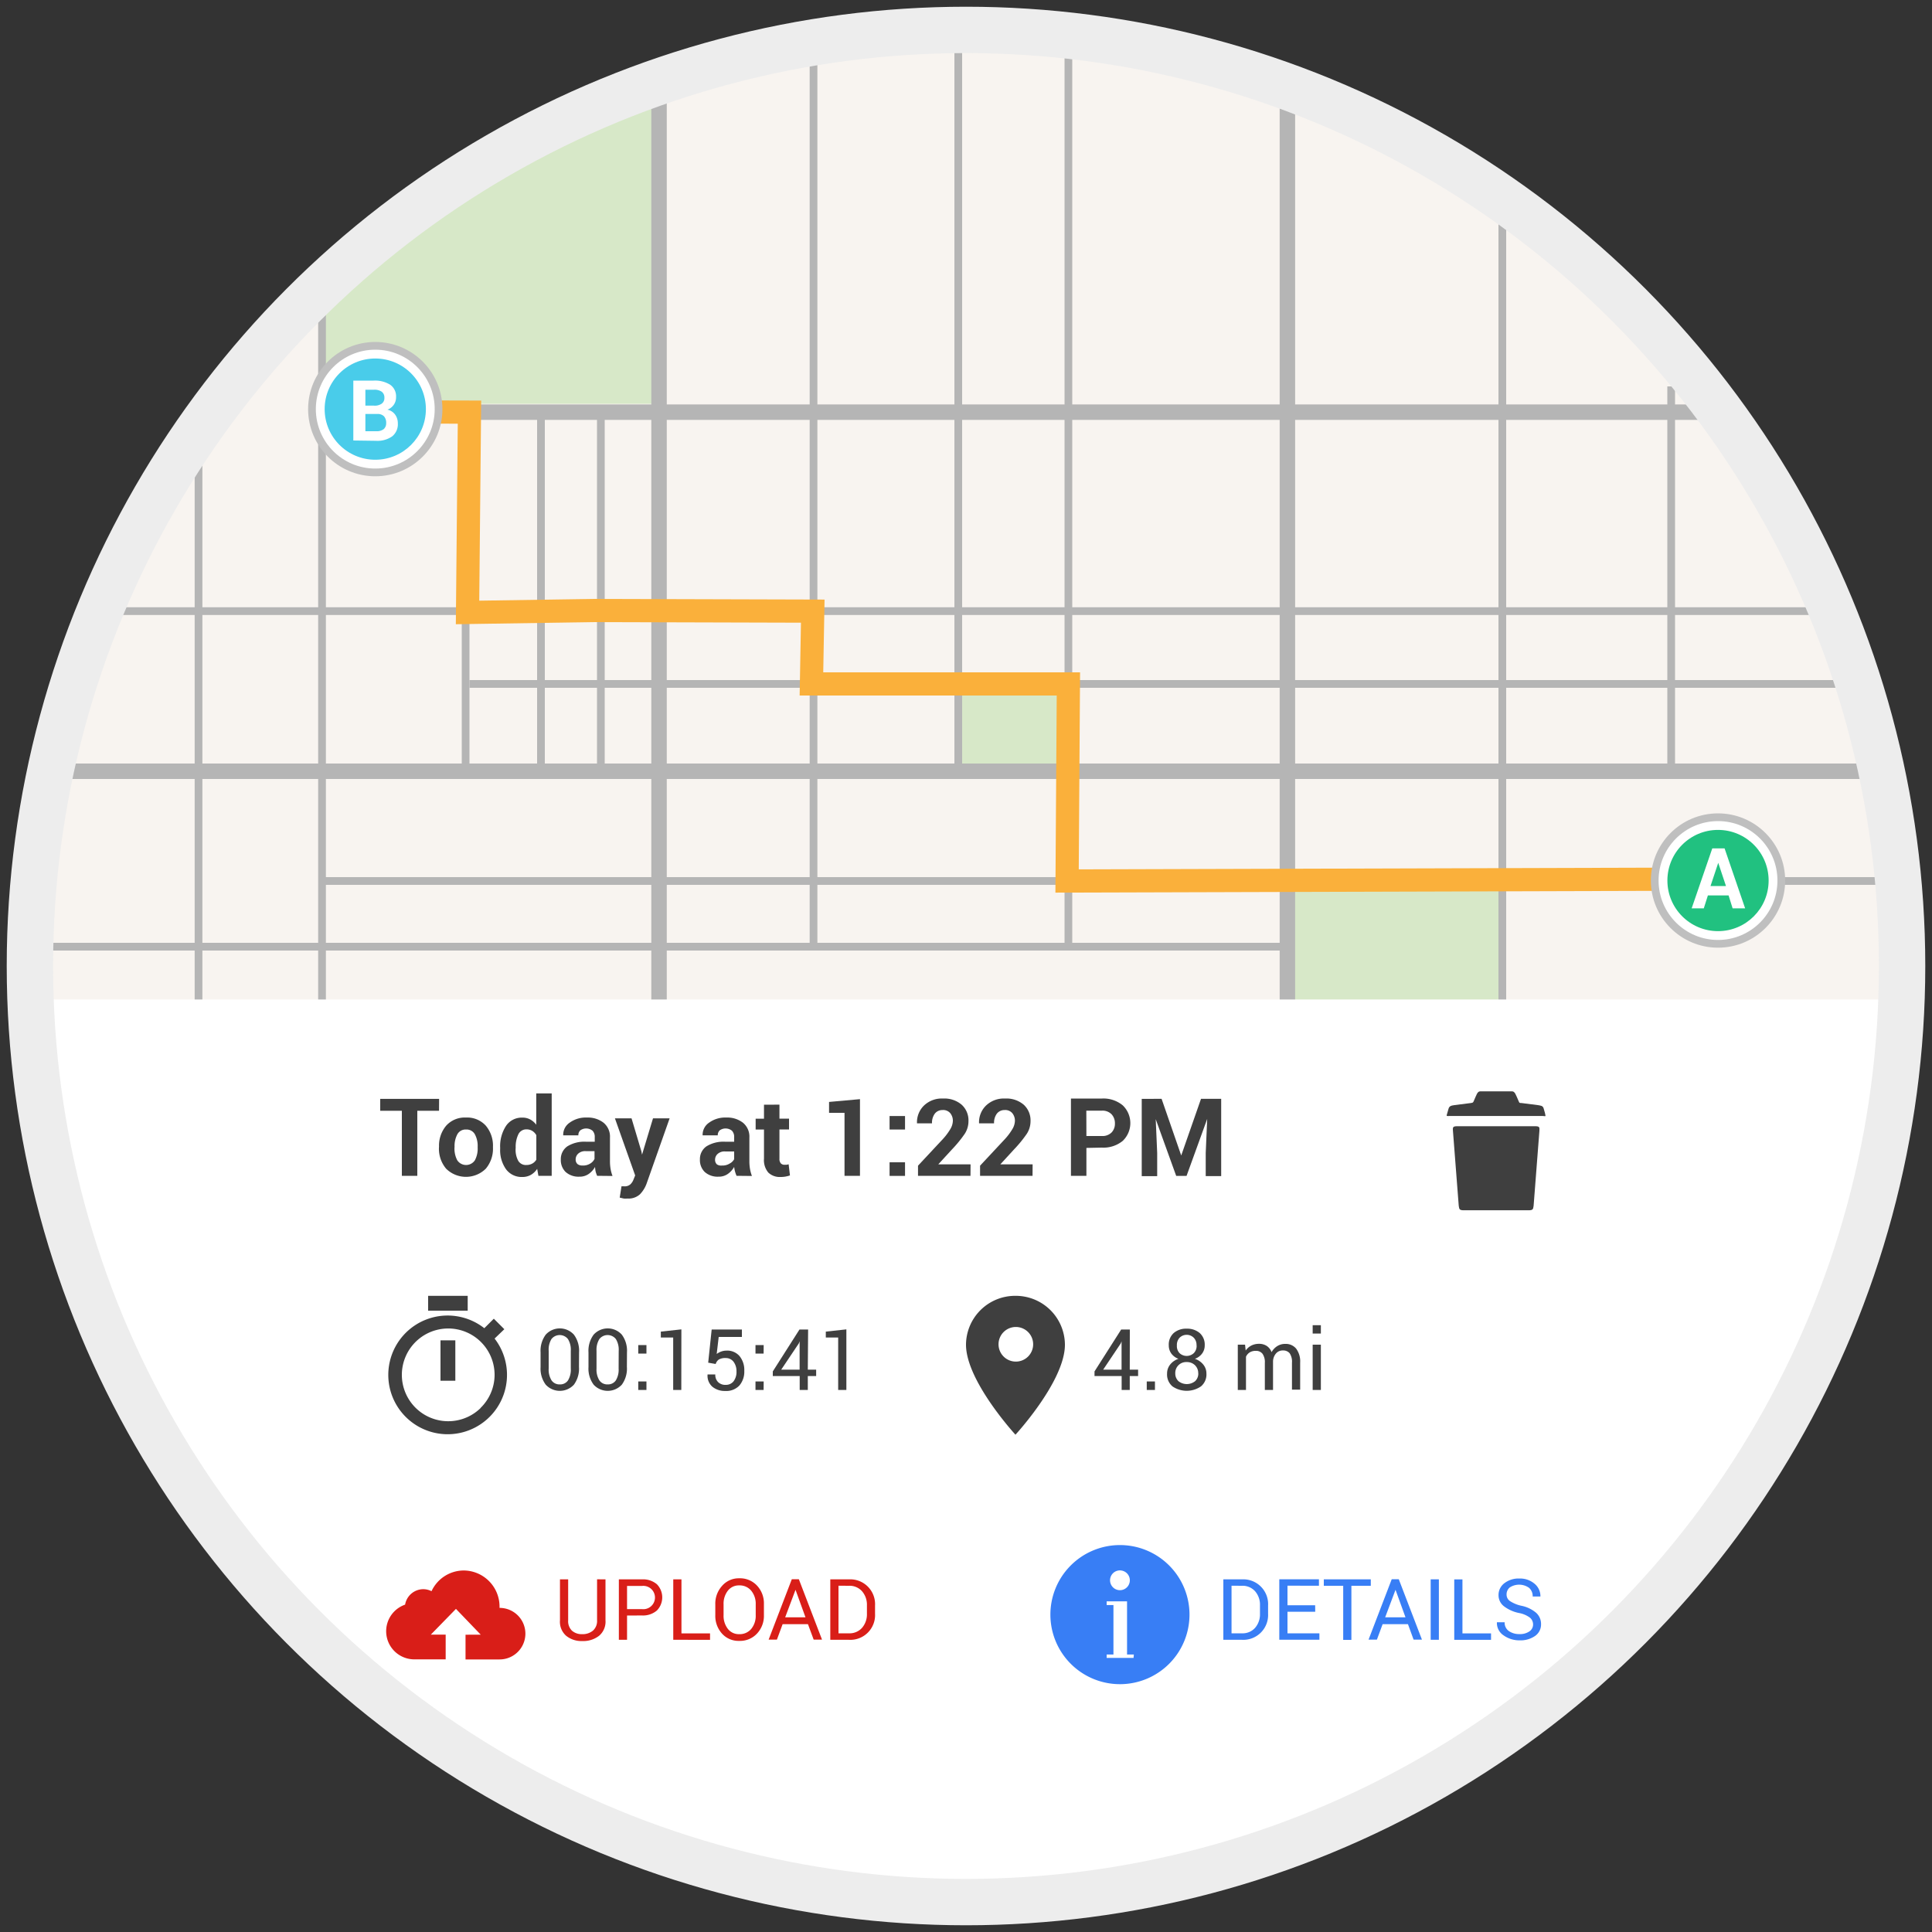 <svg xmlns="http://www.w3.org/2000/svg" xmlns:xlink="http://www.w3.org/1999/xlink" viewBox="0 0 250 250"><rect x="0" y="0" width="250" height="250" fill="#333333" stroke="none"/><defs><clipPath id="a"><circle cx="125" cy="125" r="118.75" fill="none"/></clipPath></defs><title>Artboard 1</title><circle cx="125" cy="125" r="118.75" fill="#f8f4f0"/><g clip-path="url(#a)"><rect x="123.75" y="88.08" width="14.58" height="11.25" fill="#d7e8c8"/><rect x="167" y="113.75" width="27" height="22.75" fill="#d7e8c8"/><rect x="41.25" y="11.75" width="43.75" height="40.5" fill="#d7e8c8"/><polyline points="248.33 176.79 314.58 176.79 314.58 250" fill="none" stroke="#fab03b" stroke-miterlimit="10" stroke-width="3"/><line x1="41.67" y1="16.5" x2="41.67" y2="143.17" fill="none" stroke="#b5b5b5" stroke-miterlimit="10"/><line x1="6.5" y1="99.8" x2="243.75" y2="99.8" fill="none" stroke="#b5b5b5" stroke-miterlimit="10" stroke-width="2"/><line x1="166.59" y1="11.21" x2="166.59" y2="136.33" fill="none" stroke="#b5b5b5" stroke-miterlimit="10" stroke-width="2"/><line x1="41.67" y1="53.33" x2="225.33" y2="53.33" fill="none" stroke="#b5b5b5" stroke-miterlimit="10" stroke-width="2"/><line x1="194.4" y1="25.72" x2="194.4" y2="99.8" fill="none" stroke="#b5b5b5" stroke-miterlimit="10"/><line x1="85.28" y1="10.54" x2="85.28" y2="131.5" fill="none" stroke="#b5b5b5" stroke-miterlimit="10" stroke-width="2"/><line x1="124" y1="3.88" x2="124" y2="99.8" fill="none" stroke="#b5b5b5" stroke-miterlimit="10"/><line x1="15.45" y1="79.08" x2="86" y2="79.08" fill="none" stroke="#b5b5b5" stroke-miterlimit="10"/><line x1="70" y1="53.33" x2="70" y2="99.8" fill="none" stroke="#b5b5b5" stroke-miterlimit="10"/><line x1="77.75" y1="53.33" x2="77.75" y2="99.8" fill="none" stroke="#b5b5b5" stroke-miterlimit="10"/><line x1="60.75" y1="88.5" x2="85.28" y2="88.5" fill="none" stroke="#b5b5b5" stroke-miterlimit="10"/><line x1="86" y1="79.08" x2="236.5" y2="79.08" fill="none" stroke="#b5b5b5" stroke-miterlimit="10"/><line x1="85.28" y1="88.5" x2="242.25" y2="88.5" fill="none" stroke="#b5b5b5" stroke-miterlimit="10"/><line x1="194.4" y1="98.75" x2="194.4" y2="133.75" fill="none" stroke="#b5b5b5" stroke-miterlimit="10"/><line x1="41.67" y1="114" x2="246.13" y2="114" fill="none" stroke="#b5b5b5" stroke-miterlimit="10"/><line x1="5" y1="122.5" x2="167" y2="122.5" fill="none" stroke="#b5b5b5" stroke-miterlimit="10"/><line x1="216.25" y1="100" x2="216.25" y2="50" fill="none" stroke="#b5b5b5" stroke-miterlimit="10"/><line x1="138.25" y1="6.25" x2="138.25" y2="122.5" fill="none" stroke="#b5b5b5" stroke-miterlimit="10"/><line x1="105.27" y1="7.88" x2="105.27" y2="122.5" fill="none" stroke="#b5b5b5" stroke-miterlimit="10"/><line x1="248.43" y1="18.97" x2="248.43" y2="130.5" fill="none" stroke="#b5b5b5" stroke-miterlimit="10"/><line x1="25.69" y1="59.87" x2="25.69" y2="130" fill="none" stroke="#b5b5b5" stroke-miterlimit="10"/><rect y="129.33" width="250" height="120.67" fill="#fff"/><path d="M56.81,143.73H54v8.42H52v-8.42h-2.8v-1.54h7.62Z" fill="#3f3f3f"/><path d="M56.81,148.38a4,4,0,0,1,.92-2.71,3.22,3.22,0,0,1,2.56-1.06,3.25,3.25,0,0,1,2.57,1.05,4,4,0,0,1,.93,2.71v.14a4,4,0,0,1-.93,2.72,3.65,3.65,0,0,1-5.13,0,4,4,0,0,1-.93-2.72Zm2,.14a3.21,3.21,0,0,0,.36,1.62,1.37,1.37,0,0,0,2.28,0,3.19,3.19,0,0,0,.36-1.62v-.14a3.15,3.15,0,0,0-.36-1.6,1.23,1.23,0,0,0-1.14-.62,1.21,1.21,0,0,0-1.13.62,3.19,3.19,0,0,0-.36,1.6Z" fill="#3f3f3f"/><path d="M64.72,148.51a4.81,4.81,0,0,1,.76-2.82,2.45,2.45,0,0,1,2.13-1.07,2.06,2.06,0,0,1,1,.24,2.39,2.39,0,0,1,.78.68v-4.05h2v10.66H69.67l-.16-.9a2.45,2.45,0,0,1-.82.78,2.19,2.19,0,0,1-1.09.27,2.5,2.5,0,0,1-2.12-1,4.26,4.26,0,0,1-.76-2.64Zm2,.14a3,3,0,0,0,.33,1.54,1.14,1.14,0,0,0,1.07.56,1.54,1.54,0,0,0,.75-.18,1.39,1.39,0,0,0,.53-.51v-3.17a1.55,1.55,0,0,0-.52-.55,1.39,1.39,0,0,0-.74-.2,1.13,1.13,0,0,0-1.07.65,3.71,3.71,0,0,0-.34,1.71Z" fill="#3f3f3f"/><path d="M77.27,152.15a4.23,4.23,0,0,1-.19-.53A3.78,3.78,0,0,1,77,151a2.76,2.76,0,0,1-.81.9,2,2,0,0,1-1.2.36,2.5,2.5,0,0,1-1.79-.6,2.14,2.14,0,0,1-.63-1.63,2,2,0,0,1,.84-1.69,4.18,4.18,0,0,1,2.44-.6h1.11v-.59a1.15,1.15,0,0,0-.28-.83,1.31,1.31,0,0,0-1.58-.06.83.83,0,0,0-.26.65H72.88v0a1.88,1.88,0,0,1,.81-1.62,3.55,3.55,0,0,1,2.26-.68,3.31,3.31,0,0,1,2.15.67,2.33,2.33,0,0,1,.83,1.92v3.06a5.8,5.8,0,0,0,.08,1,4.92,4.92,0,0,0,.25.91Zm-1.83-1.33a1.72,1.72,0,0,0,.94-.26,1.36,1.36,0,0,0,.55-.6v-1H75.82a1.33,1.33,0,0,0-1,.32,1,1,0,0,0-.33.77.77.77,0,0,0,.25.59A1,1,0,0,0,75.44,150.81Z" fill="#3f3f3f"/><path d="M83,149l.08.41h0l1.42-4.7h2.15l-3,8.5a3.92,3.92,0,0,1-.85,1.34,2.19,2.19,0,0,1-1.62.54,2.51,2.51,0,0,1-.47,0l-.52-.12.23-1.46.19,0h.18a1.09,1.09,0,0,0,.76-.24,1.6,1.6,0,0,0,.41-.6l.23-.57-2.62-7.39h2.15Z" fill="#3f3f3f"/><path d="M95.31,152.15a4.23,4.23,0,0,1-.19-.53A3.78,3.78,0,0,1,95,151a2.76,2.76,0,0,1-.81.9,2,2,0,0,1-1.2.36,2.5,2.5,0,0,1-1.79-.6,2.14,2.14,0,0,1-.63-1.63,2,2,0,0,1,.84-1.69,4.18,4.18,0,0,1,2.44-.6H95v-.59a1.15,1.15,0,0,0-.28-.83,1.31,1.31,0,0,0-1.58-.06.83.83,0,0,0-.26.65H90.92v0a1.88,1.88,0,0,1,.81-1.62,3.55,3.55,0,0,1,2.26-.68,3.31,3.31,0,0,1,2.15.67,2.33,2.33,0,0,1,.83,1.92v3.06a5.8,5.8,0,0,0,.08,1,4.92,4.92,0,0,0,.25.91Zm-1.83-1.33a1.72,1.72,0,0,0,.94-.26A1.36,1.36,0,0,0,95,150v-1H93.86a1.33,1.33,0,0,0-1,.32,1,1,0,0,0-.33.77.77.77,0,0,0,.25.59A1,1,0,0,0,93.48,150.81Z" fill="#3f3f3f"/><path d="M100.86,142.94v1.81h1.24v1.4h-1.24v3.77a.87.87,0,0,0,.18.62.63.63,0,0,0,.48.18l.27,0,.26-.06.17,1.44a4,4,0,0,1-.59.15,3.54,3.54,0,0,1-.62.05,2.13,2.13,0,0,1-1.59-.57,2.49,2.49,0,0,1-.56-1.8v-3.77H97.78v-1.4h1.08v-1.81Z" fill="#3f3f3f"/><path d="M111.28,152.15h-2V144h-2v-1.41l4-.36Z" fill="#3f3f3f"/><path d="M117.11,146.16h-2v-1.75h2Zm0,6h-2V150.4h2Z" fill="#3f3f3f"/><path d="M125.58,152.15h-6.79v-1.31l3.22-3.45a7.8,7.8,0,0,0,1-1.35,2.18,2.18,0,0,0,.29-1,1.54,1.54,0,0,0-.34-1,1.19,1.19,0,0,0-1-.4,1.24,1.24,0,0,0-1,.47,2,2,0,0,0-.36,1.25h-1.94v0a3,3,0,0,1,.88-2.28,3.32,3.32,0,0,1,2.48-.93,3.45,3.45,0,0,1,2.42.8,2.74,2.74,0,0,1,.88,2.13,3,3,0,0,1-.5,1.66,16.4,16.4,0,0,1-1.64,2l-1.77,1.93v0h4.18Z" fill="#3f3f3f"/><path d="M133.61,152.15h-6.79v-1.31l3.22-3.45a7.8,7.8,0,0,0,1-1.35,2.18,2.18,0,0,0,.29-1,1.54,1.54,0,0,0-.34-1,1.19,1.19,0,0,0-1-.4,1.24,1.24,0,0,0-1,.47,2,2,0,0,0-.36,1.25h-1.94v0a3,3,0,0,1,.88-2.28,3.32,3.32,0,0,1,2.48-.93,3.45,3.45,0,0,1,2.42.8,2.74,2.74,0,0,1,.88,2.13,3,3,0,0,1-.5,1.66,16.4,16.4,0,0,1-1.64,2l-1.77,1.93v0h4.18Z" fill="#3f3f3f"/><path d="M140.58,148.54v3.61h-2v-10h4a3.92,3.92,0,0,1,2.7.88,3.18,3.18,0,0,1,0,4.6,3.94,3.94,0,0,1-2.7.87Zm0-1.54h2a1.66,1.66,0,0,0,1.26-.46,1.62,1.62,0,0,0,.43-1.16,1.69,1.69,0,0,0-.43-1.19,1.63,1.63,0,0,0-1.27-.47h-2Z" fill="#3f3f3f"/><path d="M150.31,142.19l2.54,7.33h0l2.56-7.33h2.61v10h-2v-3l.19-4.4h0l-2.67,7.37H152.2l-2.65-7.34h0l.19,4.37v3h-2v-10Z" fill="#3f3f3f"/><path d="M199.91,144c-.1-.36-.16-.56-.16-.56-.1-.37-.37-.37-.76-.44l-2.12-.27c-.26,0-.26,0-.37-.27-.35-.78-.46-1.24-.84-1.24h-4.12c-.38,0-.48.46-.83,1.24-.1.22-.1.22-.37.27l-2.13.27c-.39.06-.67.1-.77.47l-.15.52c-.13.48-.18.42.26.42h12.1C200.09,144.45,200,144.5,199.91,144Z" fill="#3f3f3f"/><path d="M198.54,145.73h-9.87c-.66,0-.7.09-.66.59l.75,9.7c.06.49.11.59.7.59h8.29c.59,0,.64-.1.7-.59l.75-9.7C199.23,145.81,199.2,145.73,198.54,145.73Z" fill="#3f3f3f"/><path d="M57,178.67h1.92v-5.23H57Z" fill="#3f3f3f"/><path d="M64,173.21,65.26,172l-1.36-1.36-1.23,1.23A7.68,7.68,0,1,0,64,173.21Zm-1.82,9A6,6,0,1,1,64,177.92,6,6,0,0,1,62.2,182.17Z" fill="#3f3f3f"/><rect x="55.4" y="167.68" width="5.12" height="1.92" fill="#3f3f3f"/><path d="M153.92,208.85a9,9,0,1,0-8.84,9.08A9,9,0,0,0,153.92,208.85Zm-9-5.64a1.28,1.28,0,1,1-1.28,1.28A1.28,1.28,0,0,1,145,203.21Zm1.76,11.32H143.2v-.44h.88v-6.4h-.88v-.48h2.64v6.88h.88Z" fill="#387ef5"/><path d="M64.64,208.06s0-.1,0-.14a4.67,4.67,0,0,0-4.63-4.7,4.61,4.61,0,0,0-4.17,2.68,2.37,2.37,0,0,0-1.07-.26,2.4,2.4,0,0,0-2.35,2,3.64,3.64,0,0,0,1.15,7.08h4.1v-3.2H55.75L59,208.19l3.21,3.34H60.24v3.2h4.41a3.33,3.33,0,0,0,0-6.67Z" fill="#d91e18"/><path d="M131.4,167.68A6.36,6.36,0,0,0,125,174c0,4.7,6.4,11.65,6.4,11.65s6.4-6.94,6.4-11.65A6.36,6.36,0,0,0,131.4,167.68Zm0,8.51a2.24,2.24,0,1,1,2.29-2.24A2.24,2.24,0,0,1,131.4,176.19Z" fill="#3f3f3f"/><path d="M74.92,176.88a3.51,3.51,0,0,1-.66,2.3,2.48,2.48,0,0,1-3.64,0,3.48,3.48,0,0,1-.67-2.29V175a3.5,3.5,0,0,1,.67-2.3,2.46,2.46,0,0,1,3.64,0,3.49,3.49,0,0,1,.67,2.3Zm-1.06-2.08a2.61,2.61,0,0,0-.37-1.53,1.36,1.36,0,0,0-2.13,0A2.63,2.63,0,0,0,71,174.8v2.29a2.62,2.62,0,0,0,.37,1.53,1.23,1.23,0,0,0,1.07.52,1.21,1.21,0,0,0,1.06-.52,2.66,2.66,0,0,0,.36-1.53Z" fill="#3f3f3f"/><path d="M81.12,176.88a3.51,3.51,0,0,1-.66,2.3,2.48,2.48,0,0,1-3.64,0,3.48,3.48,0,0,1-.67-2.29V175a3.5,3.5,0,0,1,.67-2.3,2.46,2.46,0,0,1,3.64,0,3.49,3.49,0,0,1,.67,2.3Zm-1.06-2.08a2.61,2.61,0,0,0-.37-1.53,1.36,1.36,0,0,0-2.13,0,2.63,2.63,0,0,0-.37,1.53v2.29a2.62,2.62,0,0,0,.37,1.53,1.23,1.23,0,0,0,1.07.52,1.21,1.21,0,0,0,1.06-.52,2.66,2.66,0,0,0,.36-1.53Z" fill="#3f3f3f"/><path d="M83.65,175.15H82.59v-1.1h1.06Zm0,4.71H82.59v-1.1h1.06Z" fill="#3f3f3f"/><path d="M88.16,179.86H87.11v-6.79l-1.6,0v-.76l2.66-.29Z" fill="#3f3f3f"/><path d="M91.64,176.33l.45-4.29H96V173H93l-.26,2.2a2.44,2.44,0,0,1,.55-.3,2.06,2.06,0,0,1,.7-.13,2.1,2.1,0,0,1,1.7.7,2.83,2.83,0,0,1,.62,1.92,2.75,2.75,0,0,1-.63,1.89,2.33,2.33,0,0,1-1.84.71,2.52,2.52,0,0,1-1.65-.54,1.88,1.88,0,0,1-.63-1.6v0h1a1.3,1.3,0,0,0,.37,1,1.33,1.33,0,0,0,1,.35,1.25,1.25,0,0,0,1-.47,2,2,0,0,0,.37-1.29,2,2,0,0,0-.38-1.23,1.24,1.24,0,0,0-1-.48,1.66,1.66,0,0,0-.9.19,1.08,1.08,0,0,0-.41.58Z" fill="#3f3f3f"/><path d="M98.81,175.15H97.76v-1.1h1.06Zm0,4.71H97.76v-1.1h1.06Z" fill="#3f3f3f"/><path d="M104.53,177.23h1.08v.83h-1.08v1.8h-1.05v-1.8H100v-.6l3.45-5.42h1.12Zm-3.44,0h2.38v-3.67h0l-.1.27Z" fill="#3f3f3f"/><path d="M109.52,179.86h-1.06v-6.79l-1.6,0v-.76l2.66-.29Z" fill="#3f3f3f"/><path d="M146.19,177.23h1.08v.83h-1.08v1.8h-1.05v-1.8h-3.51v-.6l3.45-5.42h1.12Zm-3.44,0h2.38v-3.67h0l-.1.27Z" fill="#3f3f3f"/><path d="M149.45,179.86h-1.06v-1.1h1.06Z" fill="#3f3f3f"/><path d="M155.89,174.08a1.74,1.74,0,0,1-.34,1.07,2,2,0,0,1-.93.68,2.35,2.35,0,0,1,1.08.74,1.81,1.81,0,0,1,.41,1.17,2,2,0,0,1-.71,1.66,3.26,3.26,0,0,1-3.68,0,2,2,0,0,1-.7-1.66,1.83,1.83,0,0,1,.4-1.17,2.3,2.3,0,0,1,1.07-.74,2,2,0,0,1-.92-.68,1.78,1.78,0,0,1-.33-1.07,2,2,0,0,1,.64-1.59,2.45,2.45,0,0,1,1.68-.56,2.49,2.49,0,0,1,1.68.56A2,2,0,0,1,155.89,174.08Zm-.84,3.64a1.41,1.41,0,0,0-.42-1.06,1.48,1.48,0,0,0-1.07-.41,1.41,1.41,0,0,0-1.48,1.47,1.35,1.35,0,0,0,.41,1,1.73,1.73,0,0,0,2.16,0A1.34,1.34,0,0,0,155.06,177.72Zm-.22-3.62a1.34,1.34,0,0,0-.36-1,1.3,1.3,0,0,0-1.83,0,1.36,1.36,0,0,0-.35,1,1.31,1.31,0,0,0,.35,1,1.35,1.35,0,0,0,1.83,0A1.3,1.3,0,0,0,154.84,174.1Z" fill="#3f3f3f"/><path d="M161.11,174l.08.76a2,2,0,0,1,.72-.64,2.17,2.17,0,0,1,1-.23,1.8,1.8,0,0,1,1,.27,1.62,1.62,0,0,1,.63.81,2.15,2.15,0,0,1,.73-.78,1.9,1.9,0,0,1,1.05-.29,1.74,1.74,0,0,1,1.4.61,2.78,2.78,0,0,1,.52,1.83v3.48h-1.06v-3.49a1.93,1.93,0,0,0-.3-1.22,1.08,1.08,0,0,0-.88-.36,1.12,1.12,0,0,0-.88.38,1.63,1.63,0,0,0-.39,1v3.73h-1.06v-3.49a1.9,1.9,0,0,0-.3-1.19,1.05,1.05,0,0,0-.87-.38,1.46,1.46,0,0,0-.79.2,1.29,1.29,0,0,0-.48.56v4.3h-1.06V174Z" fill="#3f3f3f"/><path d="M170.92,172.56h-1.06v-1.08h1.06Zm0,7.3h-1.06V174h1.06Z" fill="#3f3f3f"/><path d="M78.35,204.37v5.3a2.38,2.38,0,0,1-.83,2,3.32,3.32,0,0,1-2.17.68,3.13,3.13,0,0,1-2.09-.68,2.41,2.41,0,0,1-.8-2v-5.3h1.06v5.3A1.72,1.72,0,0,0,74,211a1.9,1.9,0,0,0,1.33.46,2.08,2.08,0,0,0,1.4-.46,1.67,1.67,0,0,0,.53-1.34v-5.3Z" fill="#d91e18"/><path d="M81.14,209.05v3.14H80.08v-7.82h3A2.75,2.75,0,0,1,85,205a2.43,2.43,0,0,1,0,3.4,2.77,2.77,0,0,1-1.94.64Zm0-.83h1.93a1.51,1.51,0,1,0,0-3H81.14Z" fill="#d91e18"/><path d="M88.18,211.36h3.7v.83H87.12v-7.82h1.06Z" fill="#d91e18"/><path d="M98.85,209a3.34,3.34,0,0,1-.89,2.38,3,3,0,0,1-2.31.95,2.86,2.86,0,0,1-2.23-.95,3.41,3.41,0,0,1-.86-2.38v-1.39a3.42,3.42,0,0,1,.86-2.38,2.86,2.86,0,0,1,2.23-1,3,3,0,0,1,2.31.95,3.35,3.35,0,0,1,.89,2.38Zm-1.06-1.4a2.64,2.64,0,0,0-.58-1.76,1.93,1.93,0,0,0-1.56-.69,1.79,1.79,0,0,0-1.47.69,2.73,2.73,0,0,0-.55,1.76V209a2.75,2.75,0,0,0,.55,1.77,1.79,1.79,0,0,0,1.47.69,1.94,1.94,0,0,0,1.56-.68,2.66,2.66,0,0,0,.58-1.78Z" fill="#d91e18"/><path d="M104.55,210.17h-3.28l-.74,2H99.46l3-7.82h.91l3,7.82h-1.08Zm-2.95-.89h2.63l-1.29-3.56h0Z" fill="#d91e18"/><path d="M107.44,212.19v-7.82h2.4a3.21,3.21,0,0,1,3.39,3.38v1.07a3.2,3.2,0,0,1-3.39,3.37Zm1.06-7v6.16h1.34a2.16,2.16,0,0,0,1.71-.71,2.67,2.67,0,0,0,.63-1.83v-1.08a2.66,2.66,0,0,0-.63-1.82,2.15,2.15,0,0,0-1.71-.71Z" fill="#d91e18"/><path d="M158.3,212.19v-7.82h2.4a3.21,3.21,0,0,1,3.39,3.38v1.07a3.21,3.21,0,0,1-3.39,3.37Zm1.06-7v6.16h1.34a2.15,2.15,0,0,0,1.71-.71,2.67,2.67,0,0,0,.63-1.83v-1.08a2.65,2.65,0,0,0-.63-1.82,2.16,2.16,0,0,0-1.71-.71Z" fill="#387ef5"/><path d="M170.19,208.56H166.6v2.79h4.13v.83h-5.19v-7.82h5.13v.83H166.6v2.53h3.58Z" fill="#387ef5"/><path d="M177.38,205.2h-2.51v7h-1.06v-7H171.3v-.83h6.08Z" fill="#387ef5"/><path d="M182.19,210.17h-3.28l-.74,2h-1.08l3-7.82H181l3,7.82h-1.08Zm-2.95-.89h2.63l-1.29-3.56h0Z" fill="#387ef5"/><path d="M186.19,212.19h-1.06v-7.82h1.06Z" fill="#387ef5"/><path d="M189.24,211.36h3.7v.83h-4.76v-7.82h1.06Z" fill="#387ef5"/><path d="M198.38,210.22a1.15,1.15,0,0,0-.4-.89,3.4,3.4,0,0,0-1.43-.61,4.73,4.73,0,0,1-1.94-.87,1.8,1.8,0,0,1-.7-1.45,1.9,1.9,0,0,1,.75-1.53,3,3,0,0,1,1.94-.61,2.89,2.89,0,0,1,2,.7,2.08,2.08,0,0,1,.73,1.63v0h-1a1.45,1.45,0,0,0-.45-1.11,2.22,2.22,0,0,0-2.51-.07,1.16,1.16,0,0,0-.42.93,1,1,0,0,0,.46.85,4.34,4.34,0,0,0,1.48.6,4.23,4.23,0,0,1,1.88.9,1.93,1.93,0,0,1,.64,1.48,1.8,1.8,0,0,1-.77,1.52,3.3,3.3,0,0,1-2,.57,3.5,3.5,0,0,1-2.07-.64,1.92,1.92,0,0,1-.87-1.7v0h1a1.31,1.31,0,0,0,.55,1.14,2.31,2.31,0,0,0,1.37.39,2.13,2.13,0,0,0,1.27-.34A1.07,1.07,0,0,0,198.38,210.22Z" fill="#387ef5"/><line x1="60.25" y1="99.8" x2="60.25" y2="53.33" fill="none" stroke="#b5b5b5" stroke-miterlimit="10"/><polyline points="45 53.29 60.75 53.33 60.5 79.25 77 79 105.17 79.08 105 88.5 138.25 88.5 138.08 114 223 113.75" fill="none" stroke="#fab03b" stroke-miterlimit="10" stroke-width="3"/><circle cx="48.56" cy="52.94" r="8.19" fill="#fff" stroke="#bfbfbf" stroke-miterlimit="10"/><circle cx="48.56" cy="52.94" r="6.55" fill="#49ccea"/><circle cx="222.31" cy="113.94" r="8.19" fill="#fff" stroke="#bfbfbf" stroke-miterlimit="10"/><circle cx="222.31" cy="113.94" r="6.55" fill="#21c180"/><path d="M45.72,57V49.25h2.62a3.71,3.71,0,0,1,2.14.53,1.81,1.81,0,0,1,.77,1.59,1.68,1.68,0,0,1-.29,1,1.72,1.72,0,0,1-.83.64,1.65,1.65,0,0,1,1,.64,1.9,1.9,0,0,1,.35,1.13,2,2,0,0,1-.74,1.69,3.32,3.32,0,0,1-2.08.57Zm1.56-4.51H48.4a1.56,1.56,0,0,0,1-.26.88.88,0,0,0,.34-.75.93.93,0,0,0-.34-.79,1.66,1.66,0,0,0-1-.26H47.28Zm0,1.08v2.23h1.43a1.45,1.45,0,0,0,.94-.27,1,1,0,0,0,.32-.79,1.24,1.24,0,0,0-.28-.87,1.14,1.14,0,0,0-.87-.3Z" fill="#fff"/><path d="M223.68,115.87H221l-.53,1.67h-1.57l2.67-7.76h1.59l2.66,7.76H224.2Zm-2.34-1.22h2l-1-3h0Z" fill="#fff"/></g><circle cx="125" cy="125" r="121.13" fill="none" stroke="#ededed" stroke-miterlimit="10" stroke-width="6"/></svg>